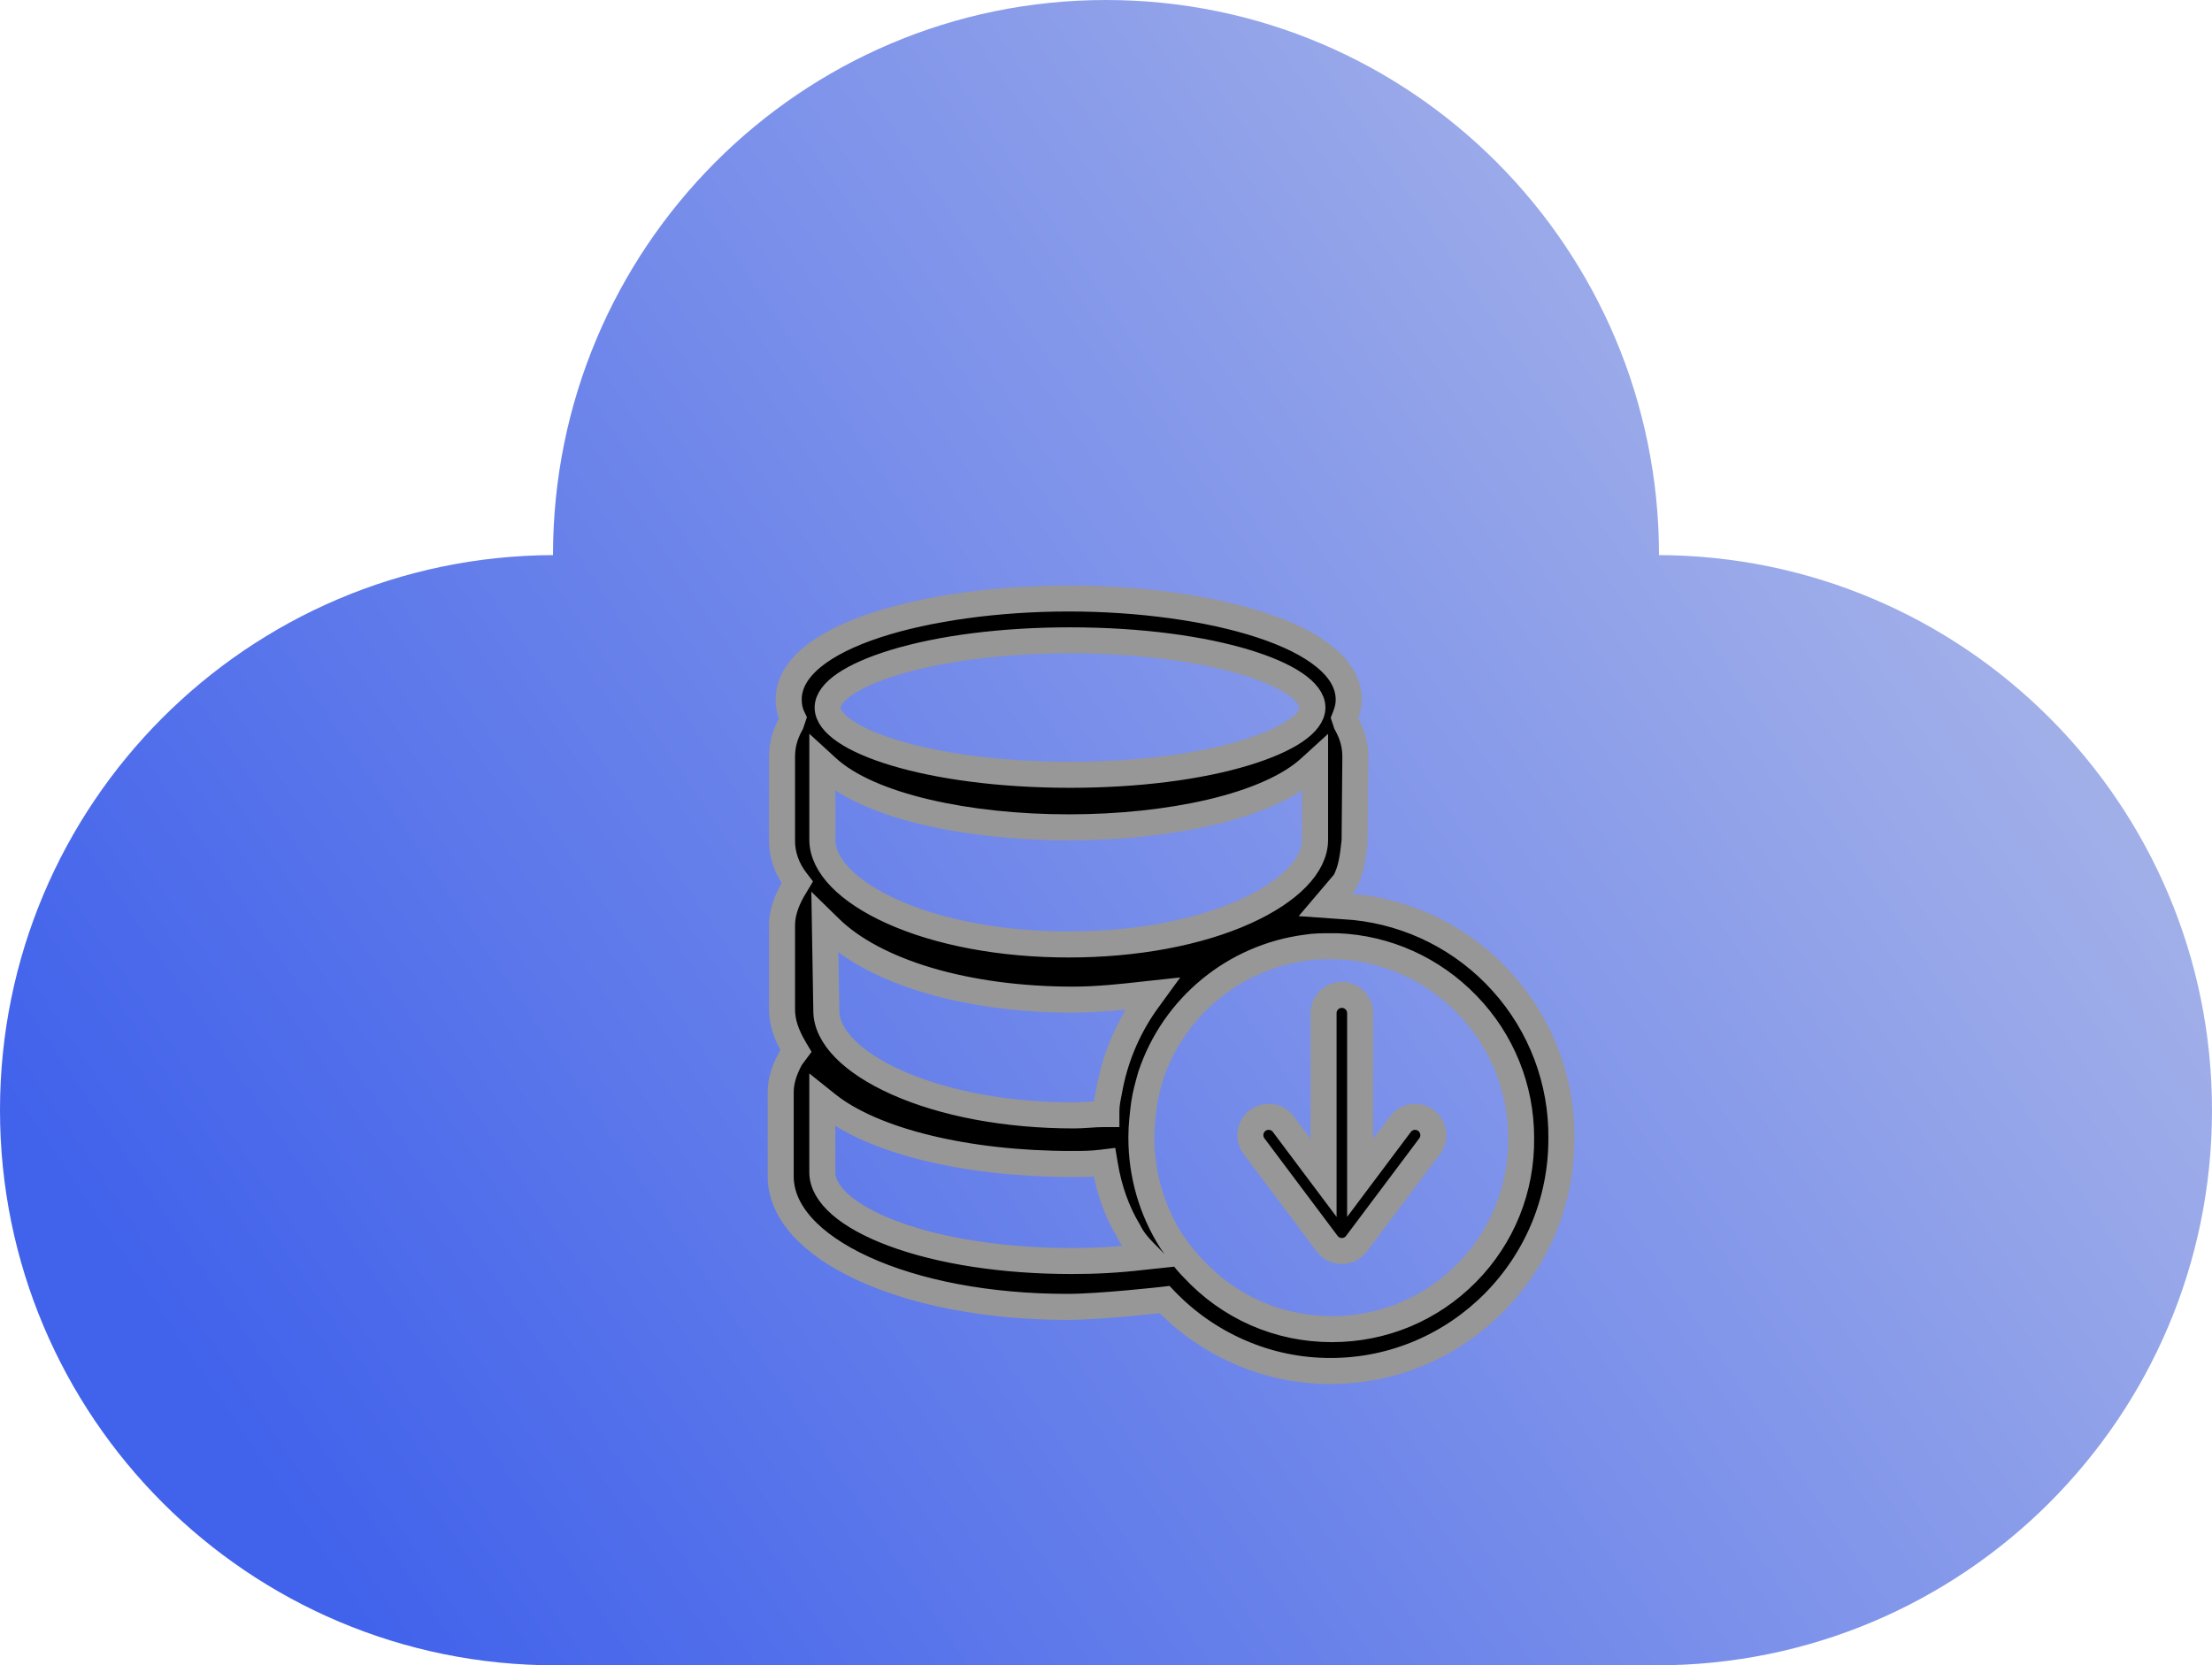<?xml version="1.0" encoding="UTF-8"?>
<svg width="85px" height="64px" viewBox="0 0 85 64" version="1.1" xmlns="http://www.w3.org/2000/svg" xmlns:xlink="http://www.w3.org/1999/xlink">
    <title>编组 9备份 2</title>
    <defs>
        <linearGradient x1="82.383%" y1="23.664%" x2="0%" y2="64.866%" id="linearGradient-1">
            <stop stop-color="#A1AFE9" offset="0%"></stop>
            <stop stop-color="#4162EB" offset="100%"></stop>
        </linearGradient>
        <filter id="filter-2">
            <feColorMatrix in="SourceGraphic" type="matrix" values="0 0 0 0 1 0 0 0 0 1 0 0 0 0 1 0 0 0 1 0"></feColorMatrix>
        </filter>
    </defs>
    <g id="页面-1" stroke="none" stroke-width="1" fill="none" fill-rule="evenodd">
        <g id="东云官网-解决方案-混合云" transform="translate(-1071, -1698)">
            <g id="需求备份" transform="translate(360, 1586)">
                <g id="编组-19备份-2" transform="translate(610.667, 75)">
                    <g id="编组-9备份-2" transform="translate(100.333, 37)">
                        <path d="M42.5,0 C54.236,0 63.75,9.551 63.75,21.333 C63.75,21.334 63.75,21.334 63.75,21.334 L63.667,21.333 C75.449,21.333 85,30.885 85,42.667 C85,54.449 75.449,64 63.667,64 L21.333,64 C9.551,64 1.442888e-15,54.449 0,42.667 C-1.43949538e-15,30.912 9.506,21.378 21.25,21.333 C21.25,9.551 30.764,0 42.5,0 Z" id="形状结合备份" fill="url(#linearGradient-1)"></path>
                        <g filter="url(#filter-2)" id="降低成本">
                            <g transform="translate(30, 23)">
                                <rect id="矩形" opacity="0" fill-rule="nonzero" x="0" y="1.714" width="25.714" height="25.714"></rect>
                                <path d="M27.719,14.739 C26.249,13.107 24.224,12.08 22.039,11.858 L20.925,11.779 L21.676,10.894 C21.929,10.43 21.985,9.924 22.045,9.389 L22.053,9.319 L22.082,6.091 C22.082,5.638 21.976,5.244 21.739,4.815 L21.734,4.806 L21.666,4.6 L21.682,4.56 C21.786,4.298 21.826,4.109 21.826,3.886 C21.826,3.297 21.518,2.746 20.91,2.249 C20.335,1.778 19.504,1.363 18.442,1.016 C16.47,0.37 13.781,0 11.067,0 C8.353,0 5.665,0.37 3.692,1.014 C2.629,1.361 1.799,1.776 1.223,2.247 C0.616,2.745 0.307,3.295 0.307,3.884 C0.307,4.131 0.357,4.368 0.448,4.55 L0.469,4.594 L0.399,4.805 L0.394,4.814 C0.157,5.244 0.051,5.638 0.051,6.092 L0.051,9.326 C0.051,9.858 0.242,10.397 0.588,10.844 L0.638,10.909 L0.444,11.234 C0.18,11.712 0.051,12.146 0.051,12.56 L0.051,15.794 C0.051,16.274 0.208,16.761 0.545,17.324 L0.586,17.393 L0.39,17.657 C0.126,18.133 0,18.565 0,18.978 L0,22.211 C0,23.552 1.123,24.808 3.161,25.748 C5.229,26.701 8.018,27.225 11.016,27.225 C12.271,27.225 14.669,26.955 14.693,26.952 L14.752,26.945 L14.793,26.988 C15.6,27.826 16.565,28.496 17.632,28.96 C18.735,29.443 19.926,29.691 21.129,29.689 C26.02,29.689 29.999,25.69 29.999,20.774 C30.028,18.547 29.213,16.391 27.719,14.739 Z M4.36,2.461 C6.153,1.912 8.551,1.609 11.118,1.609 C16.607,1.609 20.432,2.97 20.432,4.192 C20.432,4.794 19.501,5.426 17.876,5.924 C16.084,6.475 13.685,6.776 11.118,6.776 C5.629,6.776 1.804,5.415 1.804,4.193 C1.804,3.59 2.736,2.959 4.36,2.461 Z M1.6,6.334 L1.8,6.517 C2.58,7.23 3.906,7.819 5.635,8.222 C7.249,8.597 9.127,8.796 11.067,8.796 C13.006,8.796 14.885,8.597 16.499,8.222 C18.227,7.819 19.554,7.23 20.333,6.517 L20.534,6.334 L20.534,9.275 C20.534,10.256 19.559,11.259 17.858,12.029 C16.049,12.847 13.637,13.297 11.067,13.297 C8.497,13.297 6.086,12.847 4.275,12.029 C2.576,11.261 1.6,10.257 1.6,9.275 L1.6,6.334 Z M14.285,15.183 L14.125,15.403 C13.407,16.381 12.909,17.503 12.666,18.691 C12.651,18.779 12.633,18.871 12.613,18.967 C12.565,19.205 12.515,19.451 12.515,19.696 L12.515,19.816 L12.395,19.816 C12.219,19.816 12.028,19.828 11.841,19.841 C11.655,19.854 11.454,19.867 11.271,19.867 C8.699,19.867 6.278,19.417 4.455,18.599 C2.738,17.829 1.753,16.826 1.753,15.845 L1.697,12.476 L1.905,12.679 C2.75,13.503 4.047,14.192 5.655,14.671 C7.293,15.159 9.218,15.417 11.222,15.417 C12.185,15.417 13.117,15.313 14.017,15.212 L14.285,15.183 Z M13.89,25.308 C12.987,25.414 12.078,25.465 11.169,25.462 C8.568,25.462 6.134,25.088 4.314,24.408 C2.588,23.763 1.599,22.906 1.599,22.056 L1.599,19.293 L1.793,19.448 C3.558,20.857 7.151,21.733 11.168,21.733 C11.575,21.733 11.927,21.733 12.328,21.683 L12.442,21.669 L12.461,21.782 C12.615,22.71 12.919,23.56 13.365,24.307 L13.37,24.315 C13.505,24.587 13.687,24.831 13.96,25.106 L14.134,25.282 L13.89,25.308 Z M26.362,25.92 C24.986,27.313 23.145,28.08 21.182,28.08 C19.131,28.08 17.234,27.247 15.834,25.733 C15.522,25.419 15.26,25.05 15.006,24.693 L15.003,24.688 C14.253,23.501 13.857,22.126 13.86,20.723 L13.86,20.671 C13.86,20.253 13.912,19.832 13.963,19.424 C14.016,19.055 14.121,18.686 14.222,18.329 L14.224,18.323 C15.113,15.682 17.43,13.779 20.193,13.418 C20.508,13.365 20.824,13.365 21.13,13.365 L21.39,13.365 C23.281,13.441 25.052,14.24 26.382,15.616 C27.711,16.983 28.453,18.816 28.452,20.723 C28.477,22.683 27.734,24.53 26.362,25.92 L26.362,25.92 Z" id="形状" stroke="#979797" fill="#000000" fill-rule="nonzero"></path>
                                <path d="M24.797,20.062 C24.648,19.951 24.46,19.903 24.276,19.929 C24.091,19.955 23.925,20.054 23.813,20.203 L22.266,22.266 L22.266,15.938 C22.266,15.549 21.951,15.234 21.563,15.234 C21.174,15.234 20.86,15.549 20.86,15.938 L20.86,22.266 L19.313,20.203 C19.08,19.892 18.639,19.83 18.328,20.062 C18.018,20.295 17.955,20.736 18.188,21.047 L21,24.797 C21.133,24.974 21.341,25.078 21.563,25.078 C21.784,25.078 21.993,24.974 22.125,24.797 L24.938,21.047 C25.05,20.898 25.098,20.71 25.071,20.526 C25.045,20.341 24.946,20.174 24.797,20.062 L24.797,20.062 Z" id="路径" stroke="#979797" fill="#000000" fill-rule="nonzero"></path>
                            </g>
                        </g>
                    </g>
                </g>
            </g>
        </g>
    </g>
</svg>